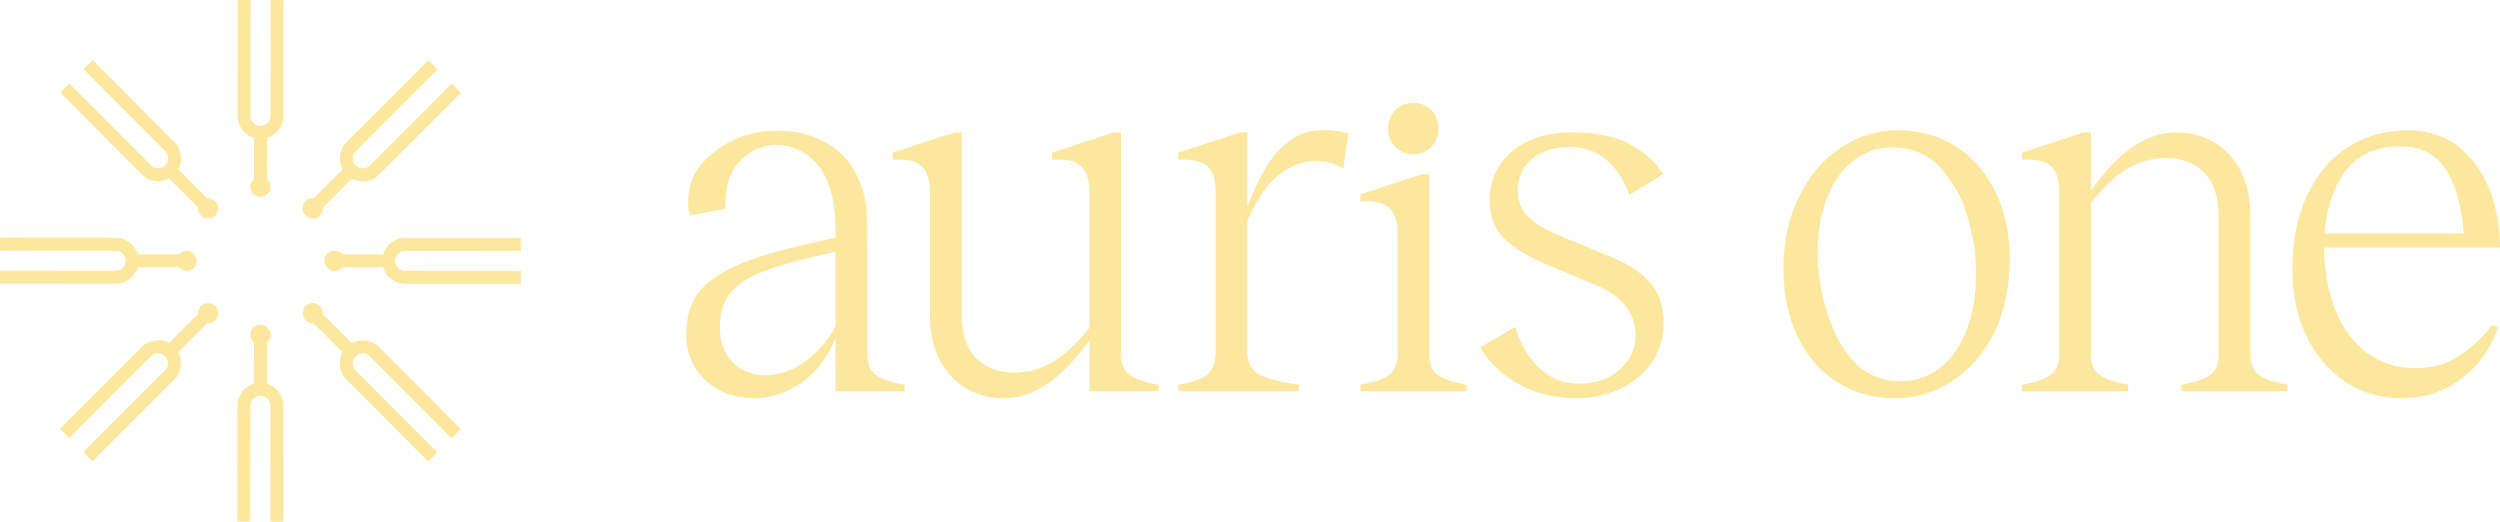 <svg width="278" height="58" viewBox="0 0 278 58" fill="none" xmlns="http://www.w3.org/2000/svg">
<g clip-path="url(#clip0_1398_12400)">
<path fill-rule="evenodd" clip-rule="evenodd" d="M27.857 12.881L27.867 0.001L26.423 0L26.413 12.88C26.413 14.043 27.185 15.025 28.245 15.338L28.241 19.893C27.994 20.099 27.837 20.41 27.837 20.757C27.836 21.379 28.339 21.884 28.96 21.884C29.582 21.885 30.086 21.381 30.087 20.759C30.087 20.412 29.93 20.101 29.684 19.894L29.689 15.339C30.75 15.029 31.526 14.047 31.526 12.884L31.536 0.005L30.093 0.004L30.083 12.883C30.082 13.496 29.587 13.994 28.975 13.997C28.973 13.997 28.971 13.997 28.969 13.997C28.966 13.997 28.964 13.997 28.962 13.997C28.35 13.992 27.856 13.495 27.857 12.881ZM16.798 18.385C17.229 18.817 17.925 18.822 18.362 18.397C18.365 18.393 18.368 18.39 18.372 18.387C18.373 18.385 18.375 18.384 18.377 18.382C18.378 18.38 18.38 18.378 18.382 18.376C18.807 17.941 18.804 17.243 18.373 16.811L18.373 16.81L9.285 7.696L10.306 6.675L19.395 15.789C20.216 16.613 20.36 17.855 19.829 18.826L23.043 22.051C23.363 22.023 23.693 22.131 23.938 22.377C24.377 22.818 24.376 23.531 23.936 23.97C23.497 24.409 22.784 24.41 22.345 23.969C22.1 23.723 21.992 23.392 22.021 23.071L18.808 19.847C17.837 20.376 16.597 20.23 15.777 19.406L15.776 19.406L6.688 10.292L7.709 9.271L16.798 18.385L16.798 18.385ZM157.208 17.15C157.991 17.15 158.643 16.879 159.165 16.338C159.687 15.797 159.948 15.116 159.948 14.294C159.948 13.473 159.687 12.792 159.165 12.25C158.643 11.71 157.991 11.438 157.208 11.438C156.387 11.438 155.707 11.71 155.167 12.25C154.626 12.792 154.356 13.473 154.356 14.294C154.356 15.116 154.626 15.797 155.167 16.338C155.707 16.879 156.387 17.15 157.208 17.15ZM146.749 14.485C145.072 14.523 143.534 15.288 142.136 16.781C140.86 18.144 139.679 20.389 138.698 23.026V14.723H137.915L131.037 16.963V17.747H131.54C132.919 17.747 133.869 18.036 134.392 18.615C134.914 19.194 135.175 20.099 135.175 21.331V39.136C135.175 40.256 134.886 41.078 134.308 41.6C133.729 42.124 132.639 42.516 131.037 42.776V43.504H144.458V42.776C142.257 42.478 140.748 42.076 139.928 41.572C139.108 41.068 138.698 40.256 138.698 39.136V24.586C139.488 22.686 140.548 20.94 141.772 19.833C143.114 18.62 144.569 17.976 146.134 17.901C146.618 17.864 147.159 17.92 147.756 18.069C148.352 18.219 148.893 18.443 149.377 18.741L149.937 14.877C149.601 14.729 149.116 14.617 148.483 14.541C147.848 14.467 147.271 14.449 146.749 14.485ZM92.912 36.263C91.999 37.956 90.863 39.282 89.502 40.232C88.085 41.221 86.631 41.716 85.14 41.716C83.611 41.716 82.38 41.231 81.449 40.26C80.517 39.29 80.051 38.002 80.051 36.397C80.051 35.053 80.331 33.933 80.89 33.037C81.449 32.141 82.38 31.366 83.686 30.713C84.991 30.06 86.798 29.453 89.11 28.894L92.912 27.994V36.263ZM96.457 39.421V27.355L96.436 27.449V25.758C96.436 23.958 96.371 22.172 95.716 20.478C95.435 19.753 95.078 19.05 94.64 18.405C94.097 17.605 93.429 16.895 92.629 16.341C91.289 15.413 89.588 14.77 87.965 14.624C85.116 14.368 82.549 14.723 80.051 16.437C78.703 17.361 77.48 18.599 76.958 19.958C76.584 20.934 76.309 22.78 76.748 23.955L80.689 23.193C80.513 20.745 81.228 18.323 83.416 16.969C86.423 15.11 90.133 16.462 91.691 19.493C92.689 21.432 92.912 23.61 92.912 25.758V26.425L88.775 27.382L87.6 27.662C84.767 28.371 82.53 29.155 80.89 30.014C79.249 30.873 78.074 31.871 77.367 33.009C76.658 34.148 76.304 35.538 76.304 37.181C76.304 39.234 77.022 40.932 78.457 42.276C79.892 43.62 81.691 44.292 83.853 44.292C85.755 44.292 87.535 43.694 89.194 42.5C90.787 41.353 92.024 39.718 92.912 37.606C92.912 37.606 92.912 43.469 92.921 43.469L92.912 43.508H100.595V42.78C99.252 42.556 98.227 42.22 97.52 41.772C96.811 41.324 96.457 40.54 96.457 39.421ZM158.941 19.369V39.416C158.941 40.536 159.295 41.32 160.004 41.768C160.711 42.216 161.737 42.552 163.079 42.776V43.504H151.28V42.776C152.622 42.552 153.647 42.216 154.356 41.768C155.063 41.32 155.418 40.536 155.418 39.416V25.977C155.418 24.745 155.147 23.831 154.607 23.233C154.066 22.636 153.125 22.357 151.783 22.393H151.28V21.609L158.158 19.369H158.941ZM173.536 26.258L179.128 28.553C180.955 29.3 182.38 30.224 183.406 31.326C184.431 32.427 184.962 33.892 185 35.721C185.037 37.289 184.655 38.726 183.854 40.032C183.051 41.34 181.897 42.375 180.386 43.14C178.877 43.905 177.133 44.288 175.158 44.288C172.958 44.288 170.917 43.793 169.034 42.804C167.152 41.816 165.67 40.424 164.589 38.632L168.503 36.337C169.062 38.278 169.966 39.818 171.215 40.956C172.464 42.095 173.908 42.664 175.549 42.664C177.451 42.664 178.988 42.123 180.163 41.04C181.337 39.958 181.905 38.688 181.869 37.233C181.831 34.769 180.395 32.94 177.562 31.745L172.194 29.506C170.143 28.647 168.55 27.695 167.413 26.65C166.275 25.605 165.688 24.224 165.651 22.506C165.614 20.154 166.434 18.27 168.112 16.851C169.79 15.433 172.026 14.723 174.822 14.723C177.618 14.723 179.818 15.191 181.421 16.123C183.023 17.057 184.198 18.139 184.944 19.371L181.197 21.666C180.6 20.024 179.743 18.727 178.625 17.775C177.506 16.823 176.183 16.347 174.655 16.347C172.865 16.347 171.439 16.786 170.377 17.663C169.314 18.54 168.783 19.706 168.783 21.162C168.783 22.395 169.183 23.393 169.985 24.158C170.786 24.924 171.971 25.624 173.536 26.258ZM218.703 36.673C218.013 38.464 217.035 39.864 215.768 40.872C214.5 41.88 213.046 42.384 211.406 42.384C209.205 42.384 207.416 41.619 206.037 40.088C204.658 38.558 203.661 36.472 203.046 34.307C202.43 32.143 202.123 30.071 202.123 28.092C202.123 25.815 202.467 23.79 203.157 22.017C203.846 20.244 204.825 18.863 206.093 17.873C207.36 16.884 208.814 16.389 210.455 16.389C212.617 16.389 214.398 17.155 215.795 18.685C217.193 20.216 218.2 22.054 218.815 24.201C219.43 26.347 219.738 28.391 219.738 30.331C219.738 32.609 219.393 34.881 218.703 36.673ZM217.529 16.305C215.646 15.092 213.475 14.485 211.014 14.485C208.74 14.485 206.633 15.129 204.695 16.417C202.757 17.705 201.209 19.516 200.054 21.849C198.898 24.182 198.32 26.86 198.32 29.884C198.32 32.609 198.842 35.282 199.886 37.429C200.929 39.576 202.383 41.255 204.248 42.468C206.112 43.681 208.255 44.288 210.679 44.288C212.99 44.288 215.125 43.653 217.082 42.384C219.039 41.115 220.595 39.324 221.751 37.009C222.906 34.694 223.485 31.787 223.485 28.764C223.485 26.002 222.962 23.538 221.919 21.372C220.875 19.208 219.411 17.519 217.529 16.305ZM250.239 23.962V39.416C250.239 40.536 250.593 41.32 251.302 41.768C252.009 42.216 253.035 42.552 254.377 42.776V43.504H242.578V42.776C243.92 42.552 244.945 42.216 245.654 41.768C246.362 41.32 246.716 40.536 246.716 39.416V24.186C246.716 21.946 246.185 20.286 245.123 19.203C244.06 18.12 242.615 17.579 240.789 17.579C239.259 17.579 237.815 17.999 236.455 18.838C235.165 19.634 233.851 20.88 232.512 22.563V39.416C232.512 40.536 232.866 41.32 233.575 41.768C234.283 42.216 235.309 42.552 236.65 42.776V43.504H224.851V42.776C226.193 42.552 227.218 42.216 227.927 41.768C228.635 41.32 228.989 40.536 228.989 39.416V21.33C228.989 20.098 228.718 19.184 228.178 18.587C227.637 17.99 226.697 17.71 225.354 17.747H224.851V16.963L231.73 14.723H232.512V21.176C234.013 19.086 235.486 17.522 236.93 16.487C238.57 15.311 240.285 14.723 242.075 14.723C243.529 14.723 244.871 15.069 246.101 15.759C247.331 16.45 248.328 17.486 249.093 18.867C249.857 20.248 250.239 21.946 250.239 23.962ZM260.944 18.881C262.323 17.145 264.3 16.277 266.872 16.277C269.183 16.277 270.889 17.145 271.989 18.881C273.088 20.617 273.75 22.978 273.974 25.964H258.484C258.744 22.978 259.565 20.617 260.944 18.881ZM273.415 39.612C272.072 40.49 270.469 40.928 268.605 40.928C265.586 40.928 263.153 39.734 261.308 37.345C259.462 34.956 258.502 31.527 258.428 27.532H278C278 25.218 277.609 23.062 276.826 21.064C276.043 19.068 274.877 17.472 273.331 16.277C271.783 15.083 269.928 14.485 267.767 14.485C265.306 14.485 263.097 15.101 261.14 16.333C259.183 17.565 257.653 19.357 256.554 21.709C255.455 24.061 254.905 26.841 254.905 30.051C254.905 32.59 255.417 35.17 256.443 37.317C257.467 39.463 258.903 41.162 260.748 42.412C262.594 43.662 264.672 44.288 266.984 44.288C269.556 44.288 271.811 43.55 273.75 42.076C275.688 40.602 277.03 38.708 277.776 36.393L277.161 36.113C276.005 37.568 274.757 38.736 273.415 39.612ZM124.663 14.723V39.42C124.663 40.54 125.041 41.324 125.749 41.772C126.457 42.22 127.482 42.556 128.824 42.78V43.508H121.142L121.151 43.469H121.142V39.959L121.14 39.96V37.835C119.638 39.926 118.166 41.489 116.722 42.524C115.081 43.7 113.367 44.288 111.578 44.288C110.123 44.288 108.782 43.942 107.551 43.252C106.321 42.562 105.323 41.526 104.559 40.144C103.795 38.764 103.413 37.065 103.413 35.049V21.331C103.413 20.099 103.142 19.184 102.602 18.587C102.061 17.99 101.12 17.71 99.778 17.747H99.275V16.963L106.153 14.723H106.936V34.825C106.936 37.065 107.467 38.726 108.53 39.808C109.592 40.891 111.037 41.432 112.864 41.432C114.392 41.432 115.836 41.012 117.197 40.172C118.486 39.377 119.8 38.132 121.14 36.448V21.331C121.14 20.099 120.869 19.184 120.329 18.587C119.788 17.99 118.847 17.71 117.505 17.747H117.002V16.963L123.88 14.723H124.663ZM30.068 45.119L30.058 57.999L31.502 58L31.511 45.12C31.512 43.957 30.739 42.975 29.679 42.662L29.684 38.107C29.931 37.901 30.088 37.59 30.088 37.243C30.089 36.621 29.586 36.116 28.965 36.116C28.343 36.115 27.839 36.619 27.838 37.241C27.838 37.588 27.994 37.898 28.241 38.105L28.236 42.661C27.175 42.972 26.399 43.953 26.398 45.116L26.389 57.995L27.832 57.996L27.842 45.117C27.842 44.502 28.34 44.004 28.954 44.003L28.956 44.003H28.958C29.572 44.005 30.068 44.504 30.068 45.119ZM18.361 41.18C18.796 40.745 18.797 40.04 18.363 39.604C17.928 39.168 17.224 39.167 16.789 39.602L16.789 39.602L7.686 48.703L6.666 47.68L15.769 38.58C16.591 37.757 17.832 37.613 18.802 38.145L22.022 34.927C21.994 34.607 22.102 34.276 22.348 34.031C22.788 33.591 23.5 33.593 23.939 34.032C24.378 34.472 24.378 35.186 23.938 35.626C23.692 35.871 23.362 35.979 23.042 35.95L19.821 39.168C20.35 40.139 20.203 41.382 19.381 42.203L19.381 42.203L10.279 51.303L9.259 50.281L18.361 41.18L18.361 41.18ZM12.864 30.107L0.001 30.097L0 31.542L12.863 31.552C14.024 31.553 15.005 30.779 15.318 29.718L19.867 29.723C20.073 29.97 20.383 30.127 20.73 30.127C21.351 30.128 21.855 29.624 21.856 29.002C21.856 28.38 21.353 27.875 20.732 27.875C20.385 27.874 20.075 28.031 19.869 28.277L15.319 28.273C15.009 27.21 14.029 26.433 12.868 26.433L0.005 26.423L0.004 27.868L12.867 27.878C13.481 27.878 13.978 28.377 13.979 28.992L13.979 28.994V28.995C13.977 29.61 13.479 30.107 12.864 30.107ZM39.563 16.82C39.13 17.253 39.128 17.954 39.557 18.39C39.559 18.392 39.56 18.394 39.562 18.396C39.564 18.397 39.566 18.399 39.567 18.401C40.002 18.831 40.703 18.83 41.136 18.397L41.136 18.397L50.239 9.297L51.259 10.32L42.156 19.42C41.334 20.242 40.093 20.386 39.123 19.855L35.903 23.072C35.931 23.393 35.823 23.724 35.577 23.969C35.137 24.409 34.425 24.407 33.986 23.967C33.547 23.527 33.547 22.814 33.987 22.374C34.233 22.128 34.563 22.02 34.883 22.049L38.103 18.832C37.575 17.86 37.722 16.618 38.544 15.797L38.544 15.797L47.646 6.696L48.666 7.719L39.564 16.82L39.563 16.82ZM45.06 27.893L57.923 27.903L57.925 26.458L45.061 26.448C43.9 26.447 42.919 27.221 42.606 28.282L38.058 28.278C37.852 28.03 37.541 27.873 37.195 27.873C36.573 27.872 36.069 28.376 36.069 28.998C36.068 29.62 36.571 30.125 37.193 30.125C37.539 30.126 37.849 29.969 38.056 29.723L42.605 29.728C42.916 30.79 43.896 31.566 45.057 31.567L57.92 31.577L57.921 30.132L45.058 30.122C44.444 30.122 43.947 29.623 43.946 29.009L43.946 29.007V29.004C43.948 28.39 44.446 27.893 45.06 27.893ZM41.126 39.615C40.697 39.184 40.002 39.178 39.566 39.6C39.564 39.602 39.561 39.605 39.559 39.607C39.557 39.609 39.555 39.611 39.553 39.613C39.548 39.618 39.544 39.622 39.539 39.626C39.118 40.062 39.121 40.758 39.551 41.189L39.551 41.189L48.64 50.304L47.618 51.325L38.53 42.211C37.709 41.387 37.565 40.145 38.095 39.174L34.882 35.949C34.562 35.977 34.232 35.869 33.987 35.623C33.547 35.182 33.549 34.469 33.989 34.03C34.428 33.591 35.14 33.59 35.58 34.031C35.825 34.277 35.933 34.608 35.904 34.929L39.117 38.153C40.087 37.624 41.328 37.77 42.148 38.594L42.148 38.594L51.237 47.708L50.215 48.729L41.127 39.615L41.126 39.615Z" fill="#FBE79D"/>
</g>
<defs>
<clipPath id="clip0_1398_12400">
<rect width="278" height="58" fill="white"/>
</clipPath>
</defs>
</svg>
